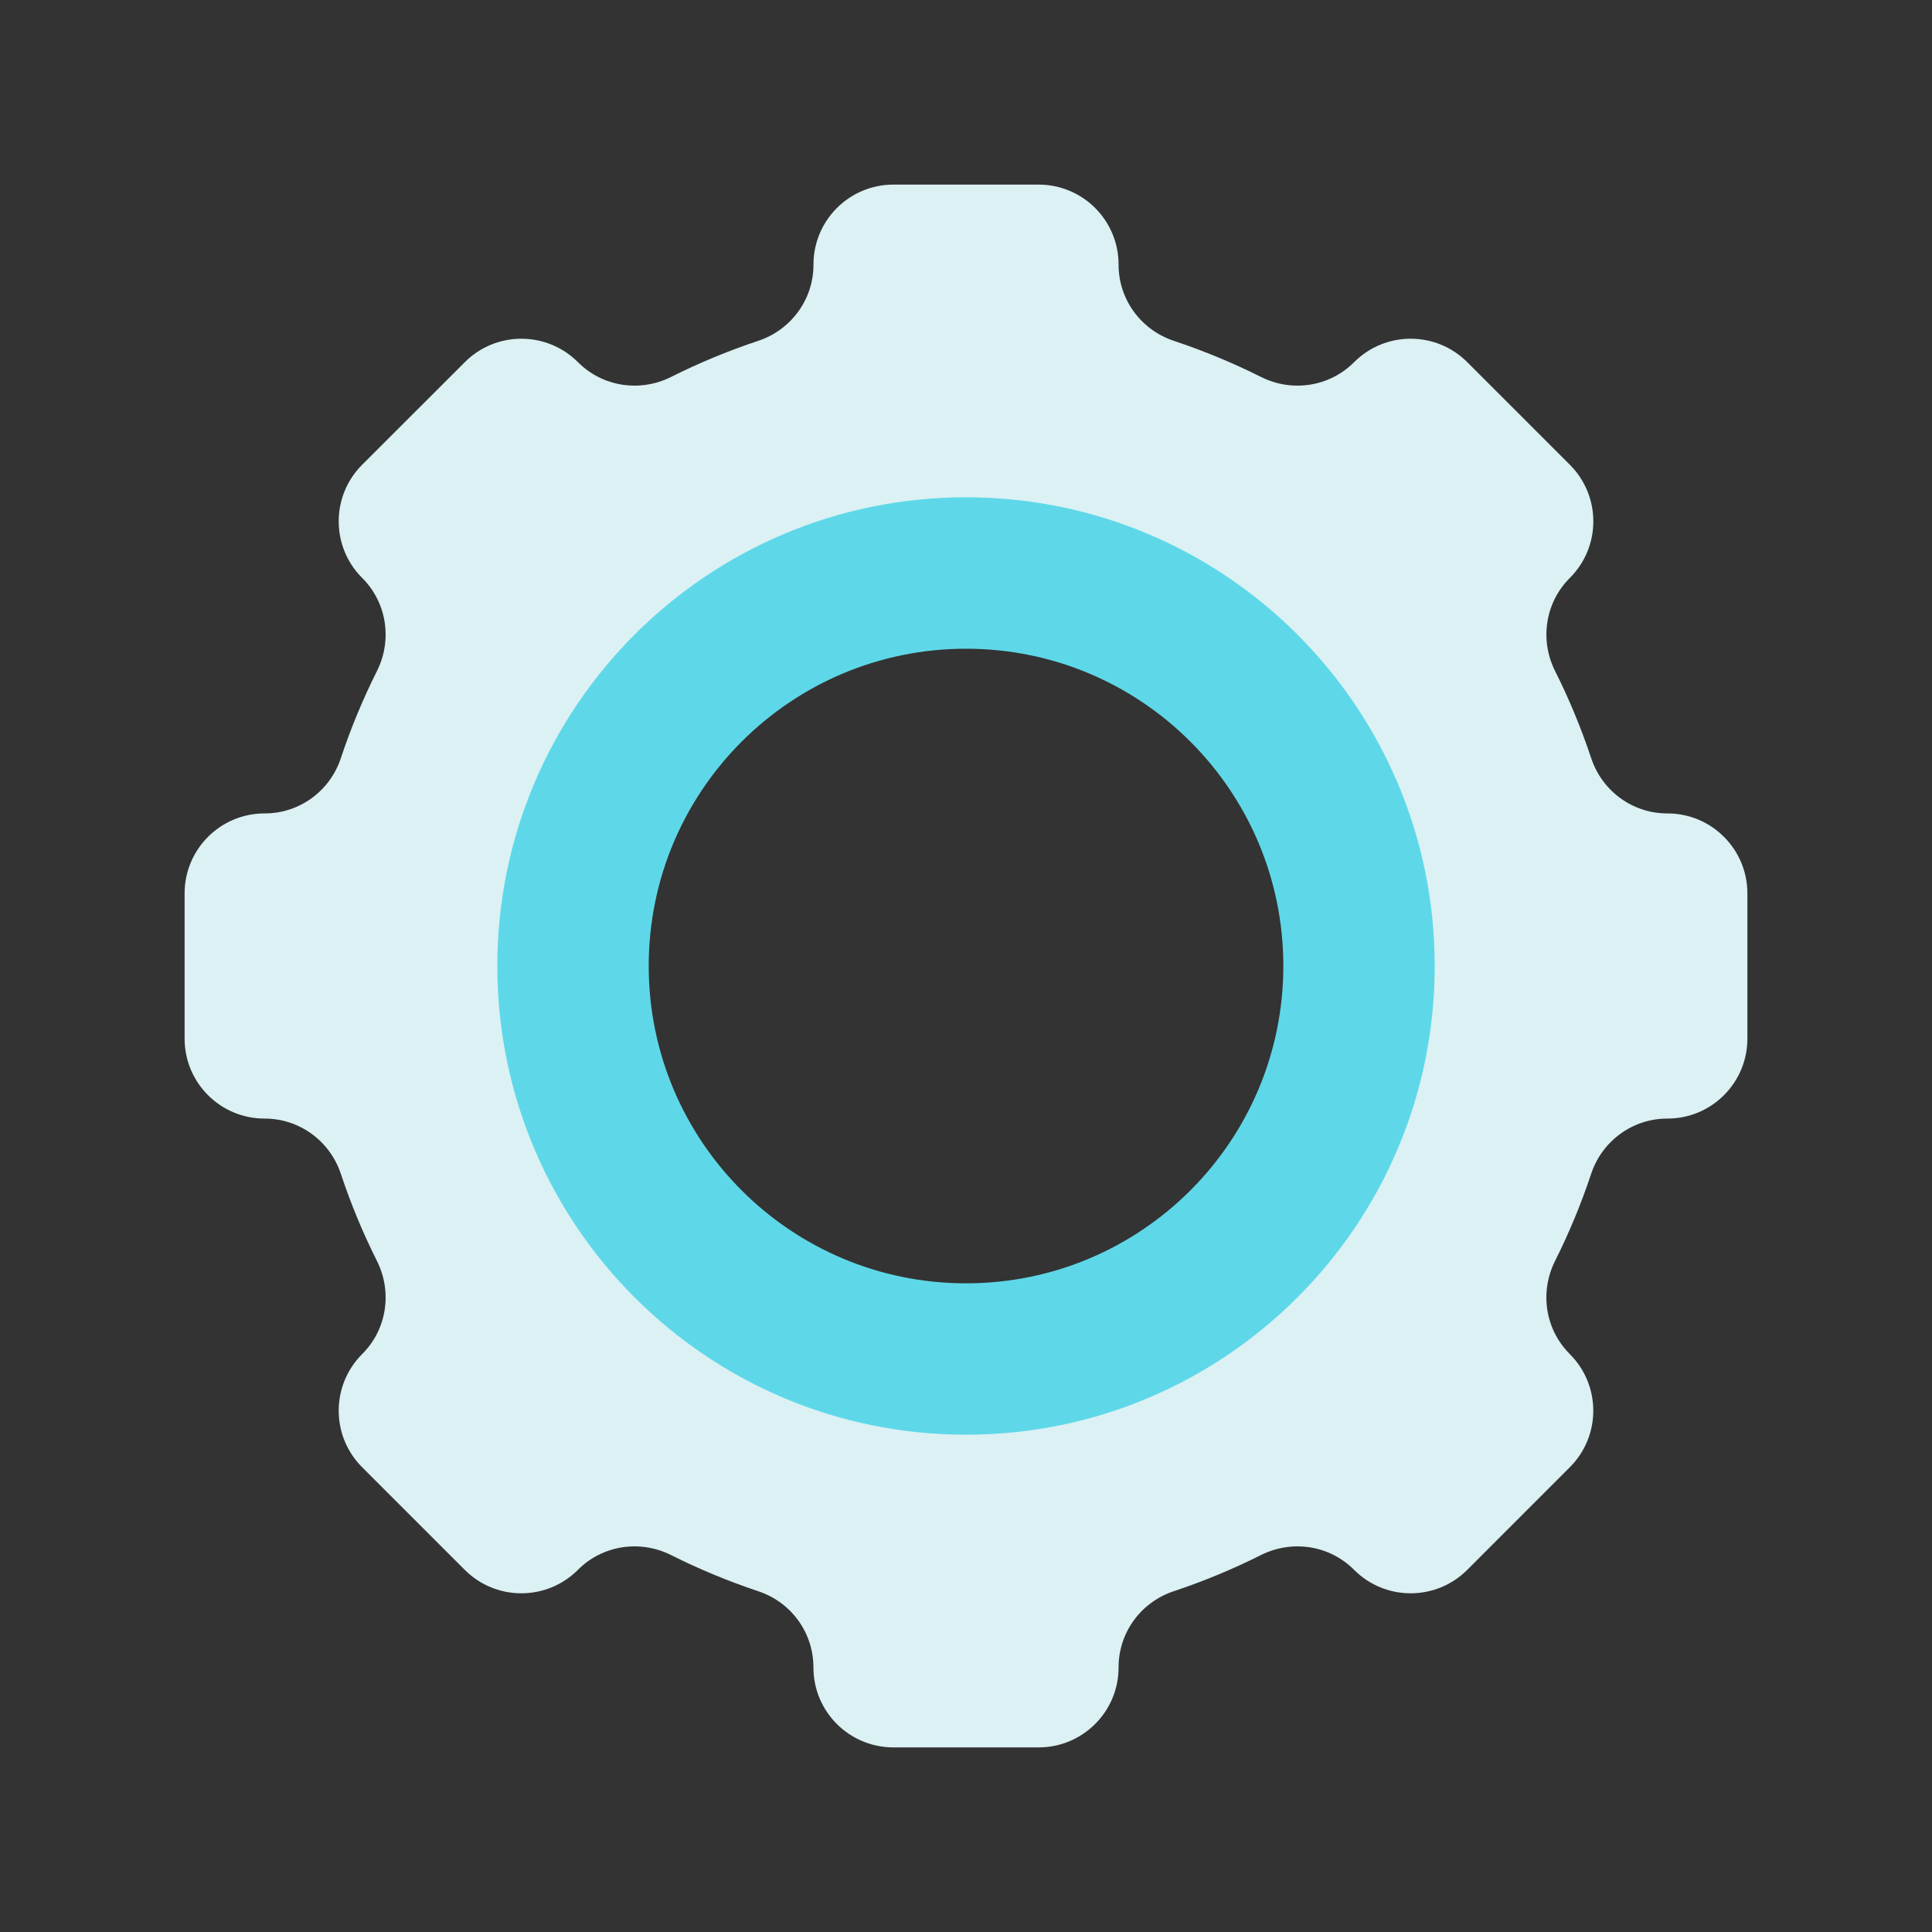 <svg width="37" height="37" viewBox="0 0 40 40" fill="none" xmlns="http://www.w3.org/2000/svg">
<rect x="0" y="0" width="40" height="40" fill="#333333" stroke="none"/>
<path d="M34.523 16.841H34.518C33.801 16.841 33.17 16.378 32.944 15.697C32.738 15.079 32.489 14.476 32.197 13.894C31.874 13.252 31.991 12.477 32.499 11.968L32.503 11.964C33.15 11.318 33.15 10.27 32.503 9.623L30.378 7.498C29.731 6.851 28.683 6.851 28.036 7.498L28.032 7.501C27.524 8.01 26.749 8.126 26.107 7.804C25.525 7.512 24.922 7.263 24.304 7.057C23.623 6.831 23.159 6.2 23.159 5.483V5.477C23.159 4.563 22.419 3.822 21.504 3.822H18.497C17.583 3.822 16.842 4.563 16.842 5.477V5.483C16.842 6.2 16.378 6.831 15.697 7.057C15.079 7.263 14.476 7.512 13.894 7.804C13.252 8.126 12.477 8.01 11.969 7.501L11.965 7.498C11.318 6.851 10.27 6.851 9.624 7.498L7.497 9.623C6.851 10.27 6.851 11.318 7.497 11.964L7.501 11.968C8.01 12.477 8.126 13.252 7.804 13.894C7.512 14.476 7.262 15.079 7.057 15.697C6.831 16.378 6.2 16.841 5.482 16.841H5.477C4.563 16.841 3.822 17.582 3.822 18.497V21.503C3.822 22.418 4.562 23.159 5.477 23.159H5.482C6.2 23.159 6.831 23.623 7.057 24.303C7.262 24.921 7.512 25.524 7.804 26.106C8.126 26.749 8.01 27.524 7.501 28.032L7.497 28.036C6.851 28.683 6.851 29.731 7.497 30.377L9.623 32.503C10.269 33.149 11.318 33.149 11.964 32.503L11.968 32.499C12.476 31.99 13.251 31.874 13.894 32.196C14.476 32.488 15.079 32.738 15.697 32.944C16.378 33.169 16.841 33.8 16.841 34.518V34.523C16.841 35.437 17.582 36.178 18.497 36.178H21.503C22.417 36.178 23.159 35.438 23.159 34.523V34.518C23.159 33.8 23.622 33.169 24.303 32.944C24.921 32.738 25.524 32.488 26.106 32.196C26.749 31.874 27.523 31.99 28.032 32.499L28.036 32.503C28.682 33.149 29.73 33.149 30.377 32.503L32.502 30.377C33.149 29.731 33.149 28.683 32.502 28.036L32.499 28.032C31.99 27.524 31.874 26.749 32.196 26.106C32.488 25.524 32.738 24.921 32.943 24.303C33.169 23.623 33.8 23.159 34.517 23.159H34.523C35.437 23.159 36.178 22.418 36.178 21.503V18.497C36.178 17.583 35.437 16.841 34.523 16.841H34.523ZM20.001 27.468C15.876 27.468 12.533 24.125 12.533 20C12.533 15.876 15.876 12.532 20.001 12.532C24.125 12.532 27.469 15.876 27.469 20C27.469 24.125 24.125 27.468 20.001 27.468Z" fill="#DBF1F4"/>
<path d="M20.001 10.296C14.641 10.296 10.297 14.641 10.297 20C10.297 25.36 14.641 29.704 20.001 29.704C25.36 29.704 29.704 25.36 29.704 20C29.704 14.641 25.36 10.296 20.001 10.296ZM20.001 26.57C16.372 26.57 13.431 23.628 13.431 20C13.431 16.372 16.372 13.431 20.001 13.431C23.629 13.431 26.57 16.372 26.57 20C26.57 23.628 23.629 26.57 20.001 26.57Z" fill="#5ED8E8"/>
</svg>
